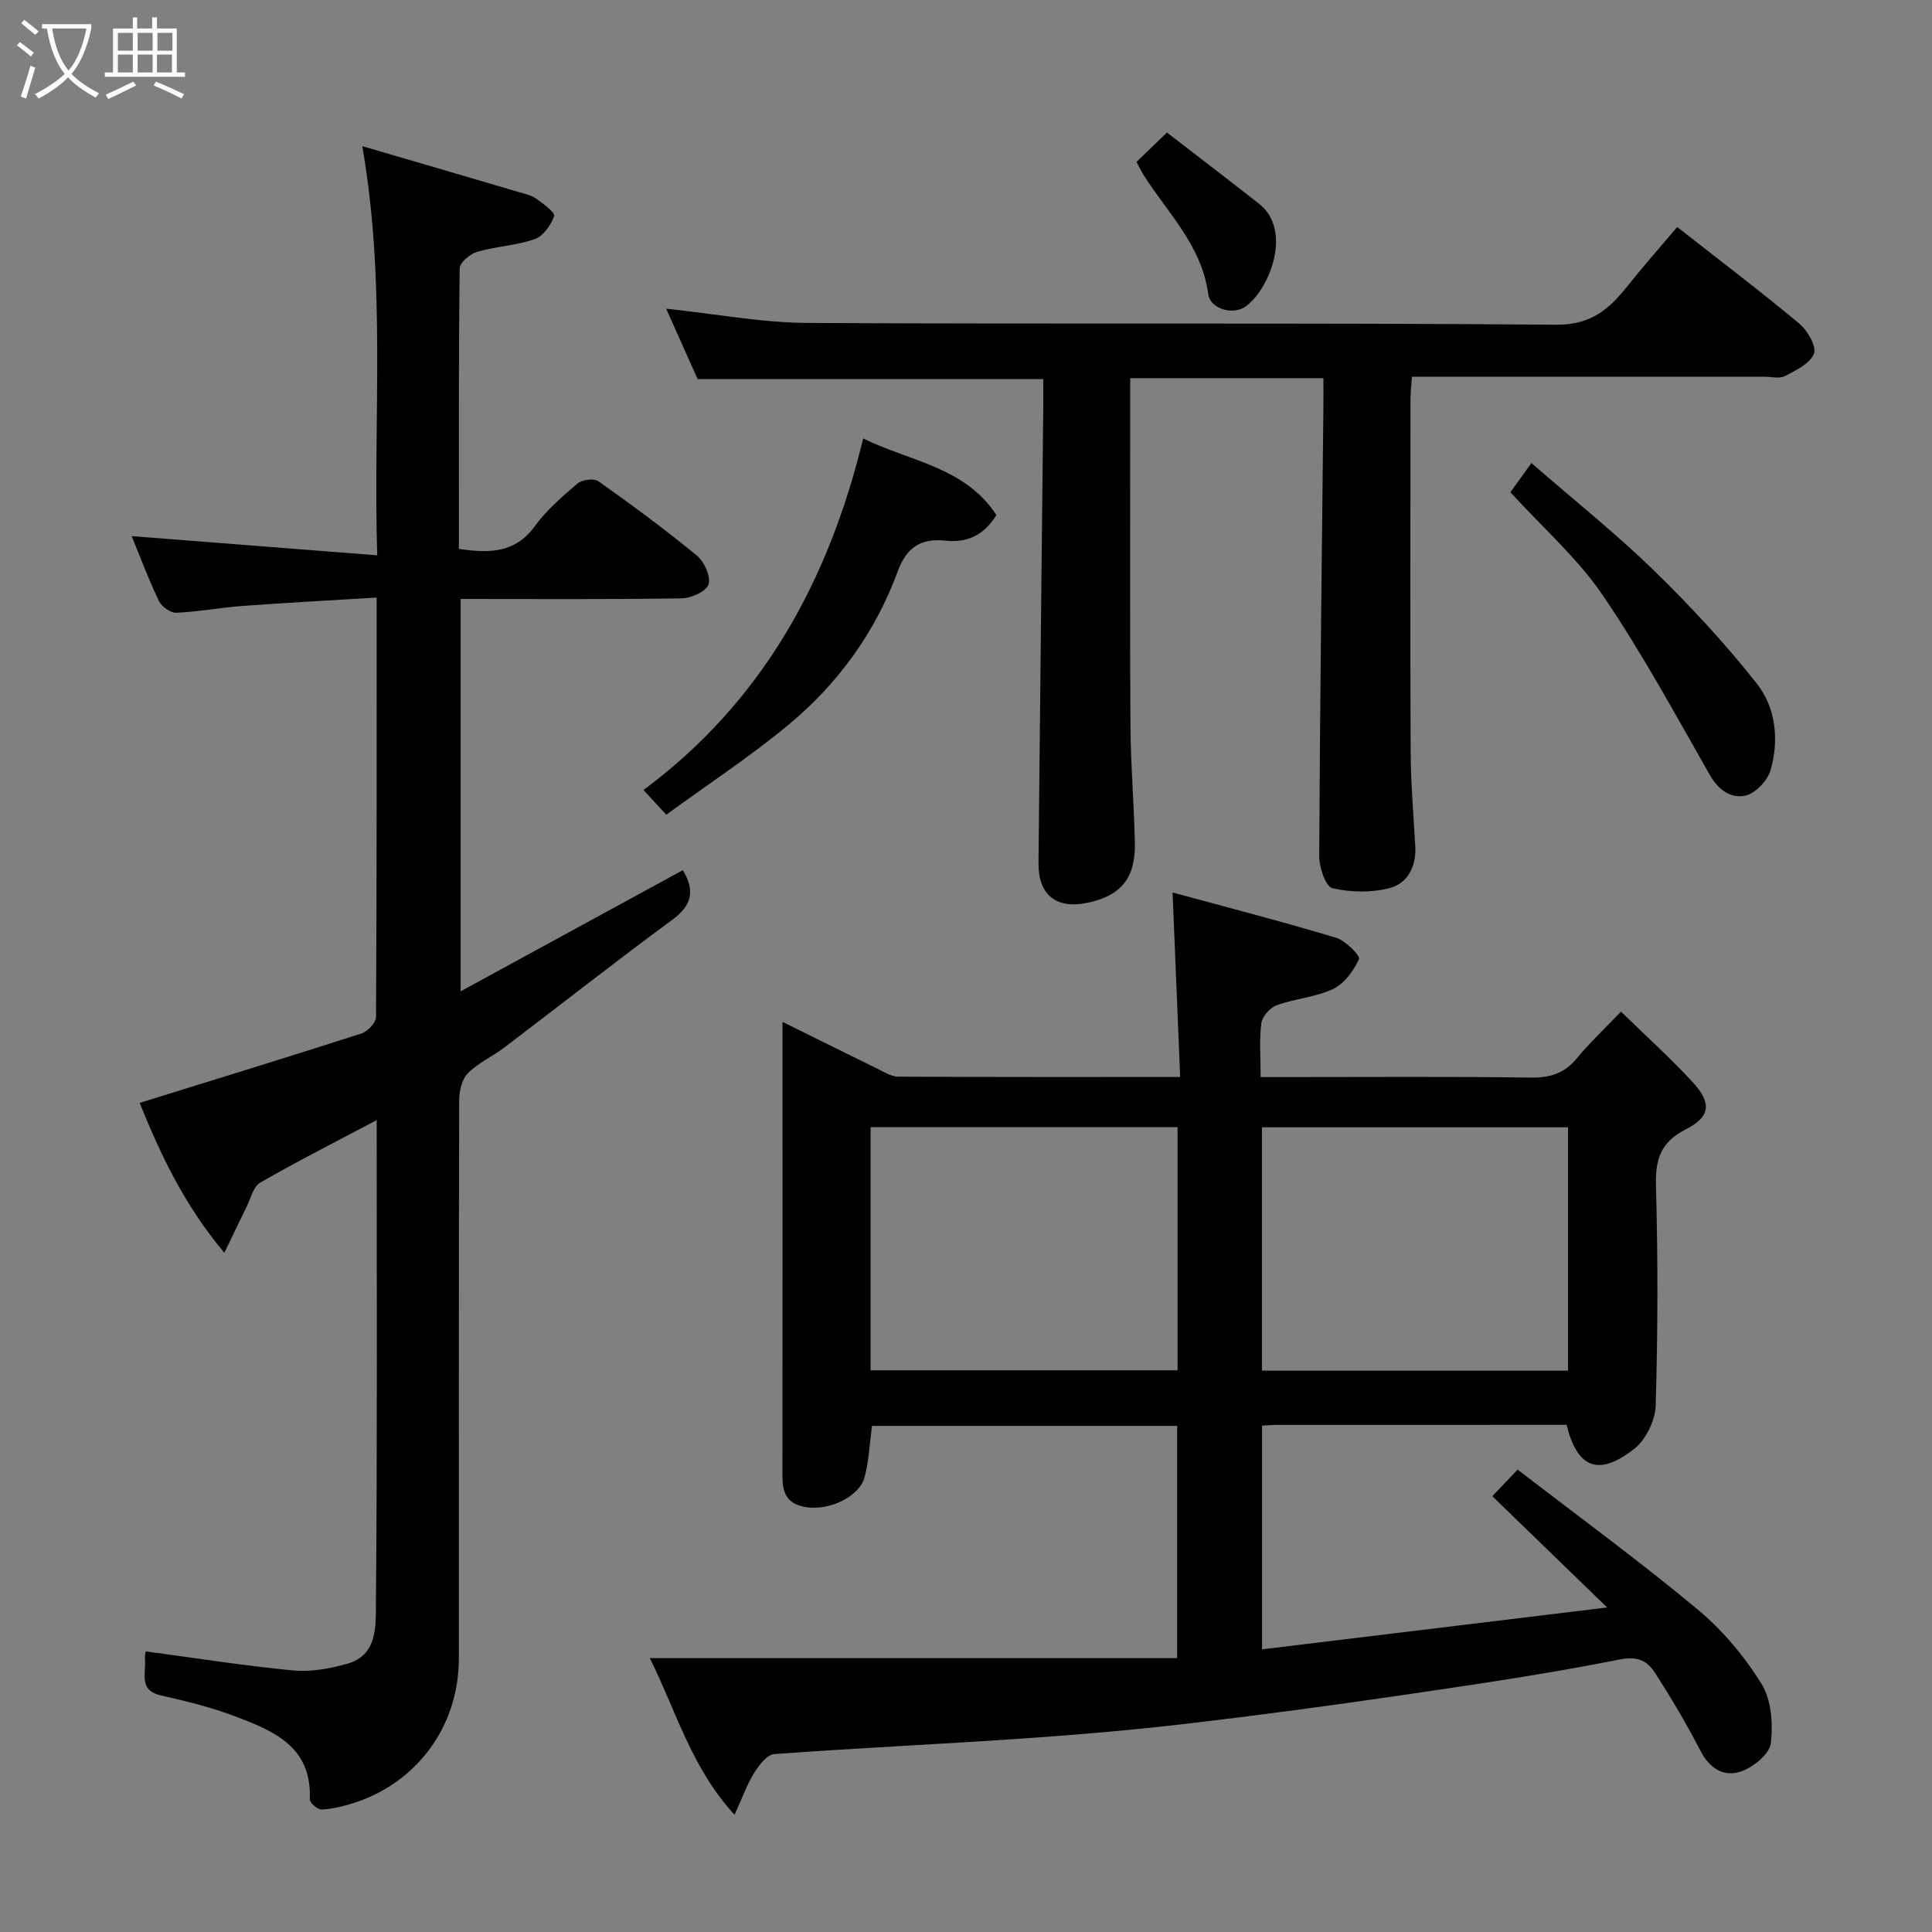 <svg enable-background="new 0 0 400 400" viewBox="0 0 400 400" xmlns="http://www.w3.org/2000/svg"><rect x="0" y="0" width="400" height="400" fill="#808080" stroke="none"/><path d="m6.4 11.7c-1-.8-1.9-1.6-2.9-2.3l.6-.7c.9.7 1.9 1.4 2.9 2.2zm-2.1 8.3c.7-2.1 1.4-4.2 2-6.4.2.1.6.3 1 .4-.7 2.3-1.3 4.4-1.9 6.4zm3-12.8c-1.1-.9-2.1-1.7-2.9-2.4l.6-.7c1 .8 2 1.5 3 2.4zm1.4-1.3v-.9h10.2v.9c-.9 4.2-2.3 7.3-4.1 9.4 1.3 1.4 3.2 2.7 5.7 4-.2.2-.4.5-.7.9-2.5-1.4-4.4-2.7-5.7-4.2-1.4 1.5-3.5 3-6.1 4.4 0 0 0 0-.1-.1-.3-.4-.5-.7-.7-.8 2.7-1.4 4.7-2.8 6.2-4.2-1.8-2.2-3-5.3-3.7-9.4zm9.2 0h-7.1c.6 3.8 1.7 6.7 3.4 8.7 1.7-2 2.9-4.8 3.7-8.7z" fill="#fbfcfa"/><path d="m31.6 3.6h.9v2.3h4.1v9.1h1.7v.9h-16.6v-.9h1.7v-9.1h4.1v-2.3h.9v2.3h3.1v-2.3zm-4 13.3.6.8c-1.9.9-3.8 1.9-5.8 2.8-.2-.3-.3-.6-.5-.9 2-.9 3.9-1.8 5.7-2.7zm-3.2-10.1v3.7h3.1v-3.7zm0 4.5v3.7h3.1v-3.7zm4.1-4.5v3.7h3.1v-3.7zm0 4.5v3.7h3.1v-3.7zm9.1 9.1c-2.1-1.1-4.1-2-5.8-2.7l.5-.8c2.2.9 4.1 1.8 5.8 2.6zm-1.9-13.6h-3.1v3.7h3.1zm-3.2 4.5v3.7h3.1v-3.7z" fill="#fbfcfa"/><g fill="#010101"><path d="m324.34 295c-19.91 0-39.89 0-59.87.01-.97 0-1.94.09-3.18.15v46.32c23.86-2.89 47.4-5.75 71.45-8.67-8.02-7.77-15.81-15.32-23.77-23.04 2.16-2.26 3.38-3.55 5.24-5.51 12.52 9.65 25.18 18.91 37.21 28.91 5.17 4.3 9.73 9.73 13.28 15.45 2.06 3.32 2.42 8.33 1.91 12.37-.28 2.22-3.65 4.91-6.18 5.78-3.48 1.2-6.47-.59-8.36-4.27-2.83-5.49-6-10.83-9.34-16.04-1.6-2.5-3.51-3.66-7.39-2.88-14.89 2.96-29.93 5.17-44.96 7.37-14.9 2.18-29.83 4.19-44.78 5.94-11.26 1.31-22.58 2.28-33.89 3.06-17.12 1.17-34.28 1.96-51.39 3.21-1.5.11-3.18 2.29-4.17 3.88-1.5 2.43-2.47 5.2-4.07 8.69-8.96-9.76-12.03-21.36-17.54-32.43h109.17c0-16.4 0-32.12 0-48.08-21.13 0-42.06 0-63.17 0-.48 3.52-.63 7.12-1.51 10.53-1.09 4.25-7.76 7.32-12.82 6.16-4.58-1.05-4.21-4.74-4.21-8.25.02-28.83.01-57.66.01-86.49 0-1.61 0-3.23 0-5.6 7.06 3.49 13.46 6.67 19.88 9.81 1.31.64 2.71 1.53 4.07 1.53 19.14.1 38.28.07 58.38.07-.52-12.63-1.02-24.9-1.57-38.2 11.2 3.05 22.59 5.99 33.85 9.37 1.96.59 5.05 3.74 4.75 4.41-1.1 2.42-3.04 5.09-5.36 6.19-3.61 1.71-7.87 1.99-11.68 3.37-1.38.5-2.99 2.32-3.18 3.72-.46 3.42-.15 6.95-.15 11.16h5.49c16.83 0 33.67-.13 50.5.1 4 .05 6.93-.89 9.49-4 2.64-3.21 5.7-6.06 9.13-9.66 5.18 5.06 10.24 9.63 14.85 14.62 3.98 4.32 3.69 7.16-1.47 9.78-5.17 2.64-6.29 6.17-6.14 11.66.42 15.15.39 30.33-.06 45.49-.09 3.09-2.02 7.07-4.42 8.96-7.38 5.81-11.8 4.06-14.03-4.95zm-80.54-61.63c-21.5 0-42.53 0-63.55 0v50.34h63.55c0-16.86 0-33.45 0-50.34zm80.84 50.41c0-17.11 0-33.82 0-50.38-21.4 0-42.43 0-63.37 0v50.38z"/><path d="m30.15 341.9c10.26 1.37 20.4 2.98 30.59 3.95 3.65.35 7.57-.38 11.15-1.39 6.23-1.74 5.9-7.71 5.94-12.23.3-33.15.16-66.31.16-100.32-8.39 4.44-16.38 8.49-24.13 12.94-1.42.81-1.93 3.25-2.79 4.98-1.4 2.82-2.75 5.67-4.62 9.55-8.51-10.16-13.34-20.69-17.54-31.04 15.59-4.84 30.79-9.5 45.93-14.37 1.28-.41 3.01-2.24 3.01-3.42.17-28.64.13-57.27.13-86.83-9.53.58-18.7 1.07-27.84 1.74-4.57.34-9.1 1.21-13.66 1.4-1.19.05-3.02-1.27-3.58-2.43-2.16-4.53-3.92-9.25-5.64-13.43 16.57 1.29 33.22 2.59 50.84 3.97-.88-28.53 1.9-55.97-3.09-84.71 11.12 3.26 21.72 6.35 32.32 9.48 1.25.37 2.61.64 3.64 1.36 1.48 1.04 4.01 2.93 3.77 3.62-.68 1.89-2.28 4.17-4.04 4.79-3.81 1.33-8.01 1.49-11.91 2.63-1.47.43-3.6 2.23-3.62 3.43-.23 19.29-.16 38.59-.16 58.07 6.3.93 11.64.92 15.75-4.73 2.42-3.33 5.66-6.13 8.82-8.81.95-.8 3.4-1.11 4.32-.46 6.93 4.91 13.79 9.97 20.35 15.36 1.54 1.26 2.92 4.27 2.46 5.95-.39 1.42-3.54 2.9-5.49 2.93-15.15.24-30.31.13-45.85.13v81.23c15.83-8.63 30.93-16.86 46-25.08 2.53 4.17 1.96 7.24-2.18 10.28-11.74 8.62-23.18 17.64-34.78 26.44-2.46 1.87-5.43 3.18-7.56 5.34-1.24 1.26-1.78 3.7-1.78 5.61-.1 38.5-.08 76.99-.07 115.49 0 14.67-9.26 26.01-21.76 29.97-2.15.68-4.4 1.24-6.63 1.36-.82.04-2.5-1.39-2.47-2.09.49-11.11-7.75-14.3-15.83-17.35-4.84-1.82-9.93-3.04-14.99-4.19-4.73-1.07-3.03-4.64-3.3-7.48-.06-.64.1-1.31.13-1.64z"/><path d="m137.92 63.91c10.21 1.07 19.76 2.9 29.32 2.95 51.65.29 103.29-.07 154.94.37 7.27.06 10.99-3.25 14.82-8.06 3.27-4.11 6.76-8.05 10.25-12.17 8.58 6.73 17.04 13.15 25.2 19.93 1.72 1.43 3.67 4.69 3.12 6.24-.73 2.04-3.71 3.49-5.98 4.68-1.18.62-2.94.14-4.44.14-24.14 0-48.28 0-72.82 0-.11 1.66-.29 3.09-.3 4.52-.02 24.32-.08 48.65.03 72.97.03 6.6.59 13.2.96 19.8.23 4.14-1.62 7.61-5.29 8.58-3.75.99-8.09.91-11.87.03-1.39-.32-2.74-4.3-2.73-6.61.15-31.09.54-62.18.87-93.27.02-1.81 0-3.61 0-5.71-13.41 0-26.45 0-40 0v5.52c0 22.16-.09 44.32.05 66.47.05 8.1.75 16.19.91 24.3.14 7.26-2.94 10.91-9.89 12.34-6.41 1.32-10.12-1.67-10.06-8.25.31-31.59.66-63.18.99-94.77.02-1.79 0-3.59 0-5.42-24.11 0-47.79 0-71.56 0-2.14-4.78-4.37-9.77-6.52-14.58z"/><path d="m137.94 168.68c-1.98-2.16-3.32-3.61-4.71-5.12 24.57-18.25 38.33-43.21 45.48-72.78 9.58 4.72 21.13 5.89 27.58 15.86-2.69 4.39-6.33 5.74-10.46 5.3-5.22-.56-8.14 1.39-9.97 6.37-4.62 12.57-12.33 23.21-22.56 31.71-7.99 6.63-16.73 12.36-25.36 18.66z"/><path d="m317.06 95.87c8.83 7.68 17.43 14.52 25.26 22.14 7.6 7.39 14.87 15.23 21.42 23.54 3.94 5 4.63 11.69 2.83 17.93-.62 2.14-3.1 4.75-5.17 5.23-2.94.68-5.58-1.07-7.38-4.23-7.17-12.57-14.09-25.35-22.22-37.29-5.21-7.64-12.39-13.94-19.09-21.28.83-1.13 2.19-3.02 4.35-6.04z"/><path d="m235.31 33.51c1.94-1.87 3.73-3.59 6.3-6.07 6.19 4.78 12.65 9.72 19.04 14.72 7.04 5.52 2.21 17.69-2.72 21.27-2.66 1.93-7.38.5-7.77-2.51-1.31-10-8.34-16.75-13.36-24.64-.58-.92-1.04-1.93-1.49-2.77z"/></g></svg>